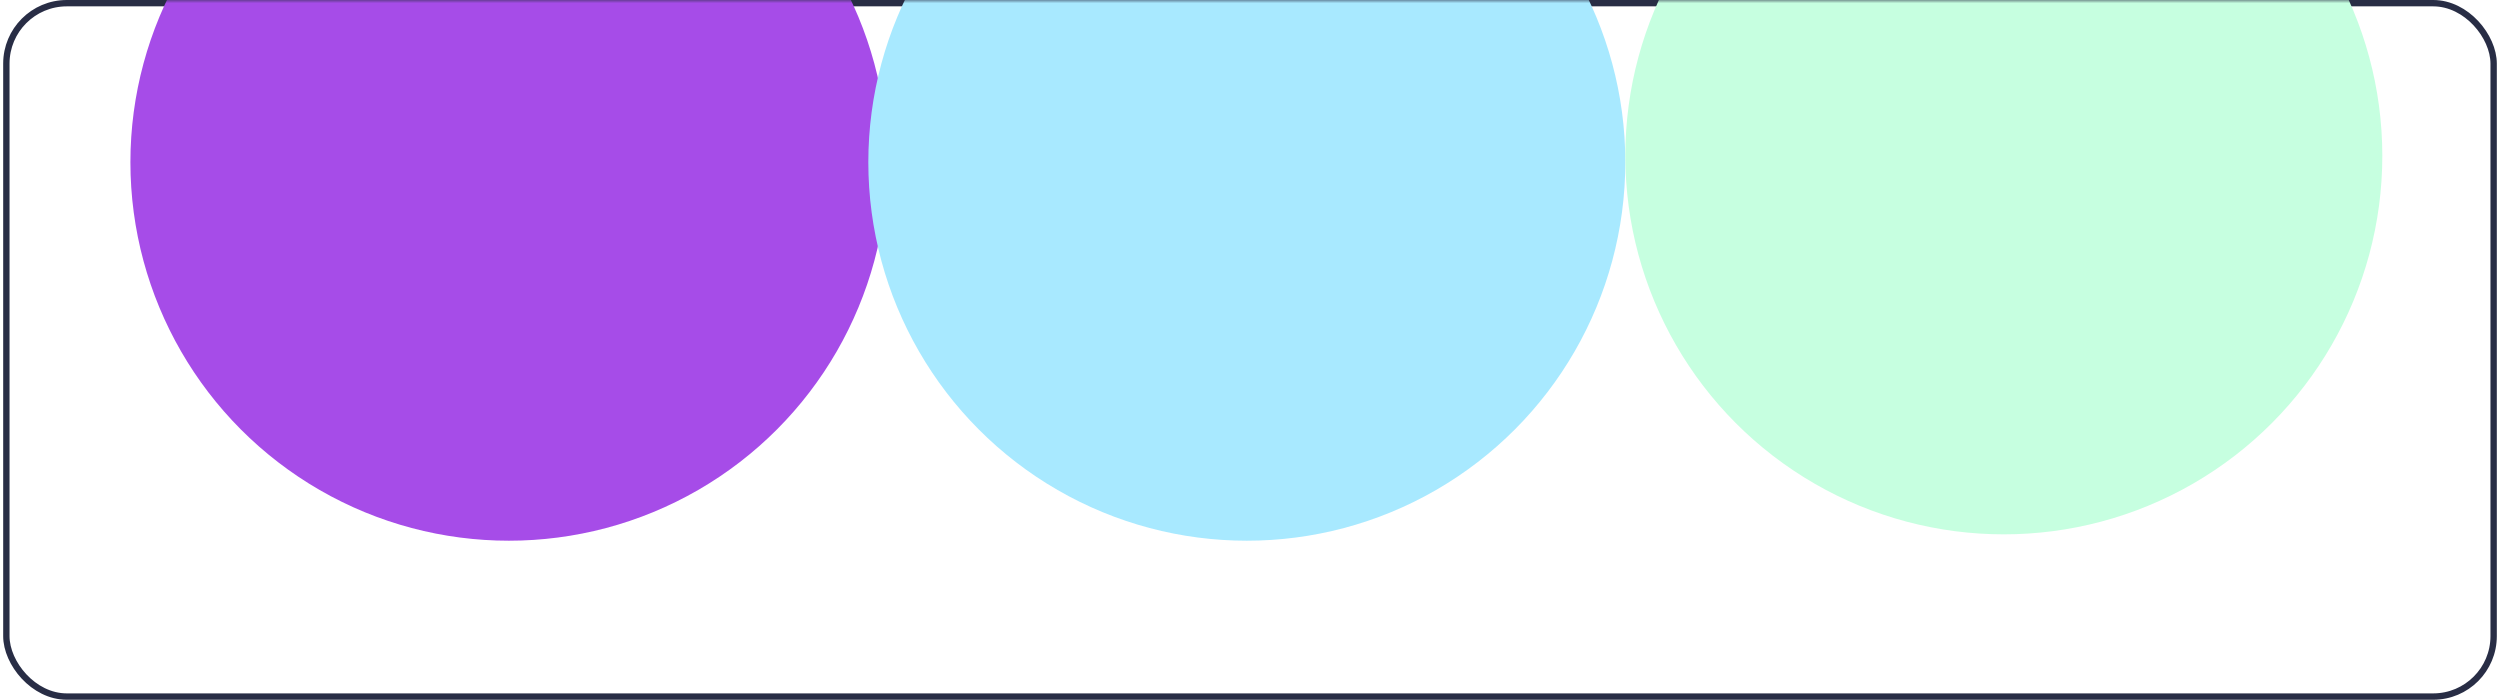 <svg width="393" height="110" viewBox="0 0 393 110" fill="none" xmlns="http://www.w3.org/2000/svg">
<rect x="1" y="0.5" width="391" height="109" rx="9.5" stroke="#282D45"/>
<mask id="mask0_245_1030" style="mask-type:alpha" maskUnits="userSpaceOnUse" x="0" y="0" width="393" height="110">
<rect x="0.5" width="392" height="110" rx="10" fill="#0E1330"/>
</mask>
<g mask="url(#mask0_245_1030)">
<g filter="url(#filter0_f_245_1030)">
<circle cx="80" cy="25.5" r="59.5" fill="#A64CE8"/>
</g>
<g filter="url(#filter1_f_245_1030)">
<circle cx="196" cy="25.5" r="59.5" fill="#A8E9FF"/>
</g>
<g filter="url(#filter2_f_245_1030)">
<circle cx="315" cy="24.5" r="59.5" fill="#C6FFE0"/>
</g>
</g>
<defs>
<filter id="filter0_f_245_1030" x="-129.5" y="-184" width="419" height="419" filterUnits="userSpaceOnUse" color-interpolation-filters="sRGB">
<feFlood flood-opacity="0" result="BackgroundImageFix"/>
<feBlend mode="normal" in="SourceGraphic" in2="BackgroundImageFix" result="shape"/>
<feGaussianBlur stdDeviation="75" result="effect1_foregroundBlur_245_1030"/>
</filter>
<filter id="filter1_f_245_1030" x="-13.5" y="-184" width="419" height="419" filterUnits="userSpaceOnUse" color-interpolation-filters="sRGB">
<feFlood flood-opacity="0" result="BackgroundImageFix"/>
<feBlend mode="normal" in="SourceGraphic" in2="BackgroundImageFix" result="shape"/>
<feGaussianBlur stdDeviation="75" result="effect1_foregroundBlur_245_1030"/>
</filter>
<filter id="filter2_f_245_1030" x="105.5" y="-185" width="419" height="419" filterUnits="userSpaceOnUse" color-interpolation-filters="sRGB">
<feFlood flood-opacity="0" result="BackgroundImageFix"/>
<feBlend mode="normal" in="SourceGraphic" in2="BackgroundImageFix" result="shape"/>
<feGaussianBlur stdDeviation="75" result="effect1_foregroundBlur_245_1030"/>
</filter>
</defs>
</svg>
